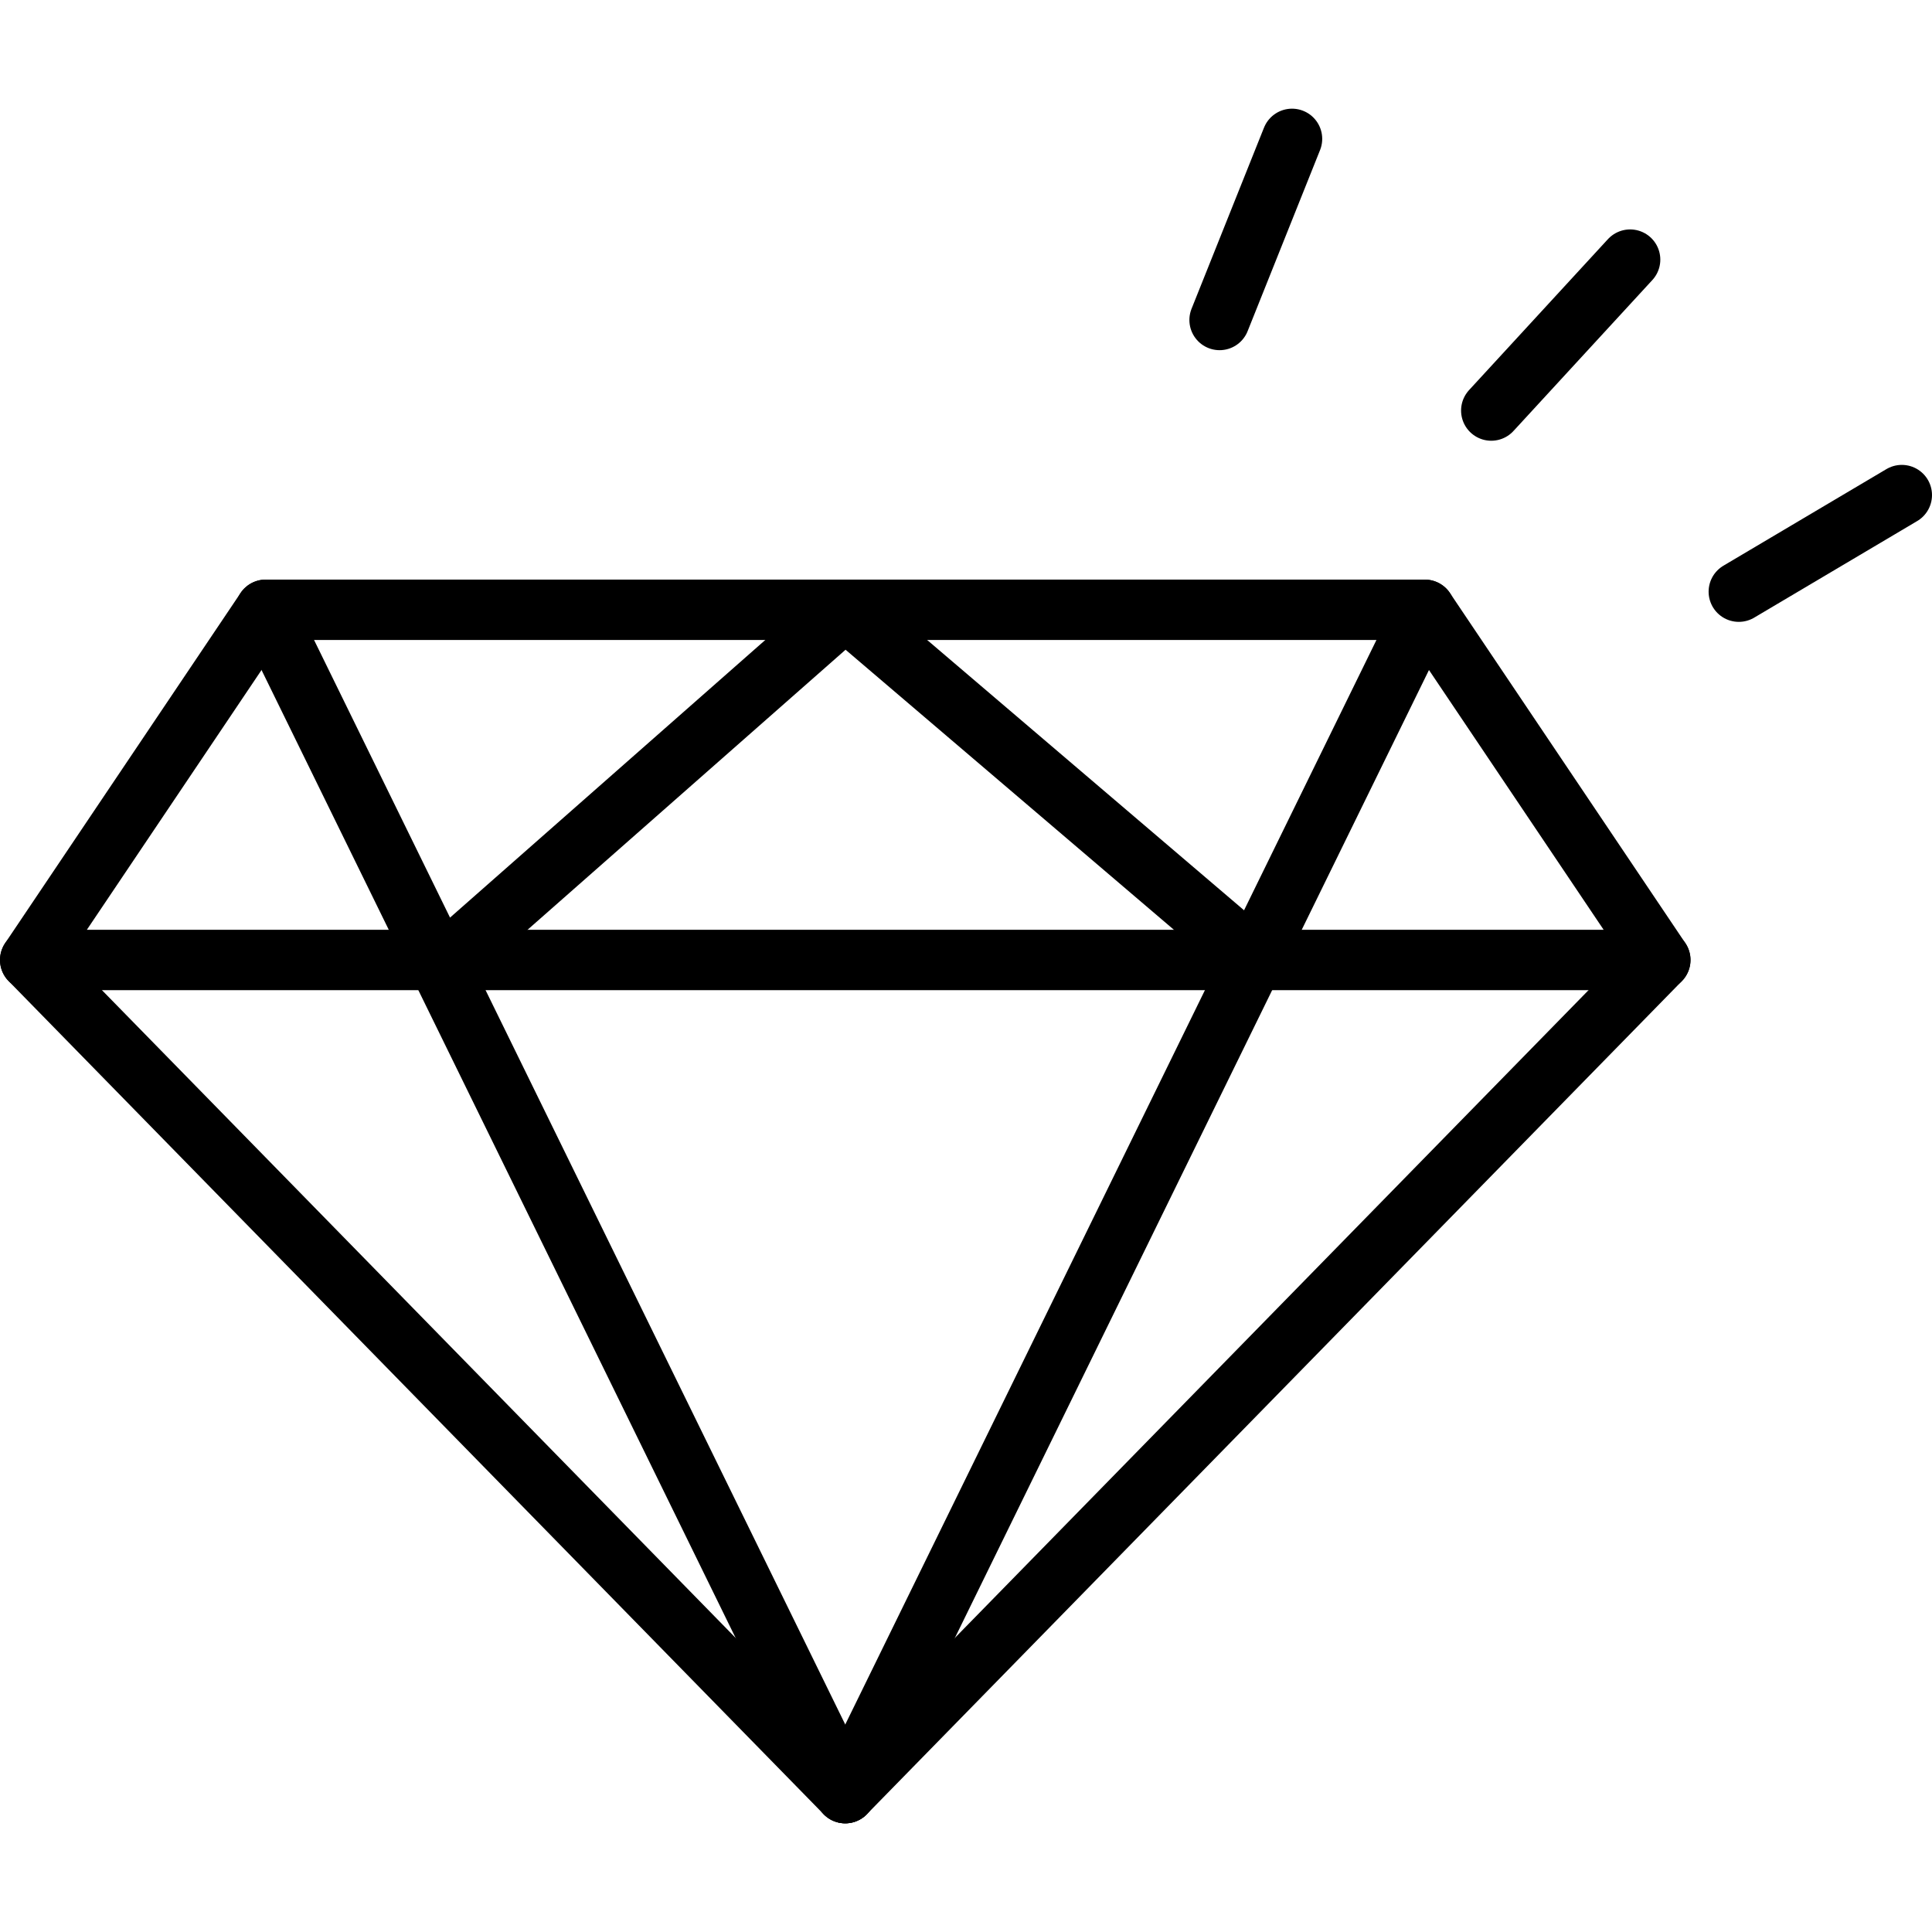 <?xml version="1.0" encoding="utf-8"?>
<!-- Generator: Adobe Illustrator 18.1.1, SVG Export Plug-In . SVG Version: 6.00 Build 0)  -->
<svg version="1.1" id="Layer_1" xmlns="http://www.w3.org/2000/svg" xmlns:xlink="http://www.w3.org/1999/xlink" x="0px" y="0px"
	 viewBox="0 0 32 32" enable-background="new 0 0 32 32" xml:space="preserve">
<title>Firmness Icon</title>
<desc>Line drawing of a diamond.</desc>
<g>
	<polygon fill="none" stroke="#000000" stroke-linecap="round" stroke-linejoin="round" stroke-miterlimit="10" points="0.5,15.9 
		27.5,15.9 23.6,10.1 4.4,10.1 	"/>
	<polyline fill="none" stroke="#000000" stroke-linecap="round" stroke-linejoin="round" stroke-miterlimit="10" points="27.5,15.9 
		14,29.7 0.5,15.9 	"/>
	
		<line fill="none" stroke="#000000" stroke-linecap="round" stroke-linejoin="round" stroke-miterlimit="10" x1="23.6" y1="10.1" x2="14" y2="29.7"/>
	
		<line fill="none" stroke="#000000" stroke-linecap="round" stroke-linejoin="round" stroke-miterlimit="10" x1="4.4" y1="10.1" x2="14" y2="29.7"/>
	<polyline fill="none" stroke="#000000" stroke-linecap="round" stroke-linejoin="round" stroke-miterlimit="10" points="20.8,15.9 
		14,10.1 7.3,16 	"/>
	
		<line fill="none" stroke="#000000" stroke-linecap="round" stroke-linejoin="round" stroke-miterlimit="10" x1="31.5" y1="8.2" x2="28.8" y2="9.8"/>
	
		<line fill="none" stroke="#000000" stroke-linecap="round" stroke-linejoin="round" stroke-miterlimit="10" x1="24.7" y1="6.8" x2="27" y2="4.3"/>
	
		<line fill="none" stroke="#000000" stroke-linecap="round" stroke-linejoin="round" stroke-miterlimit="10" x1="20.2" y1="5.3" x2="21.4" y2="2.3"/>
</g>
</svg>
